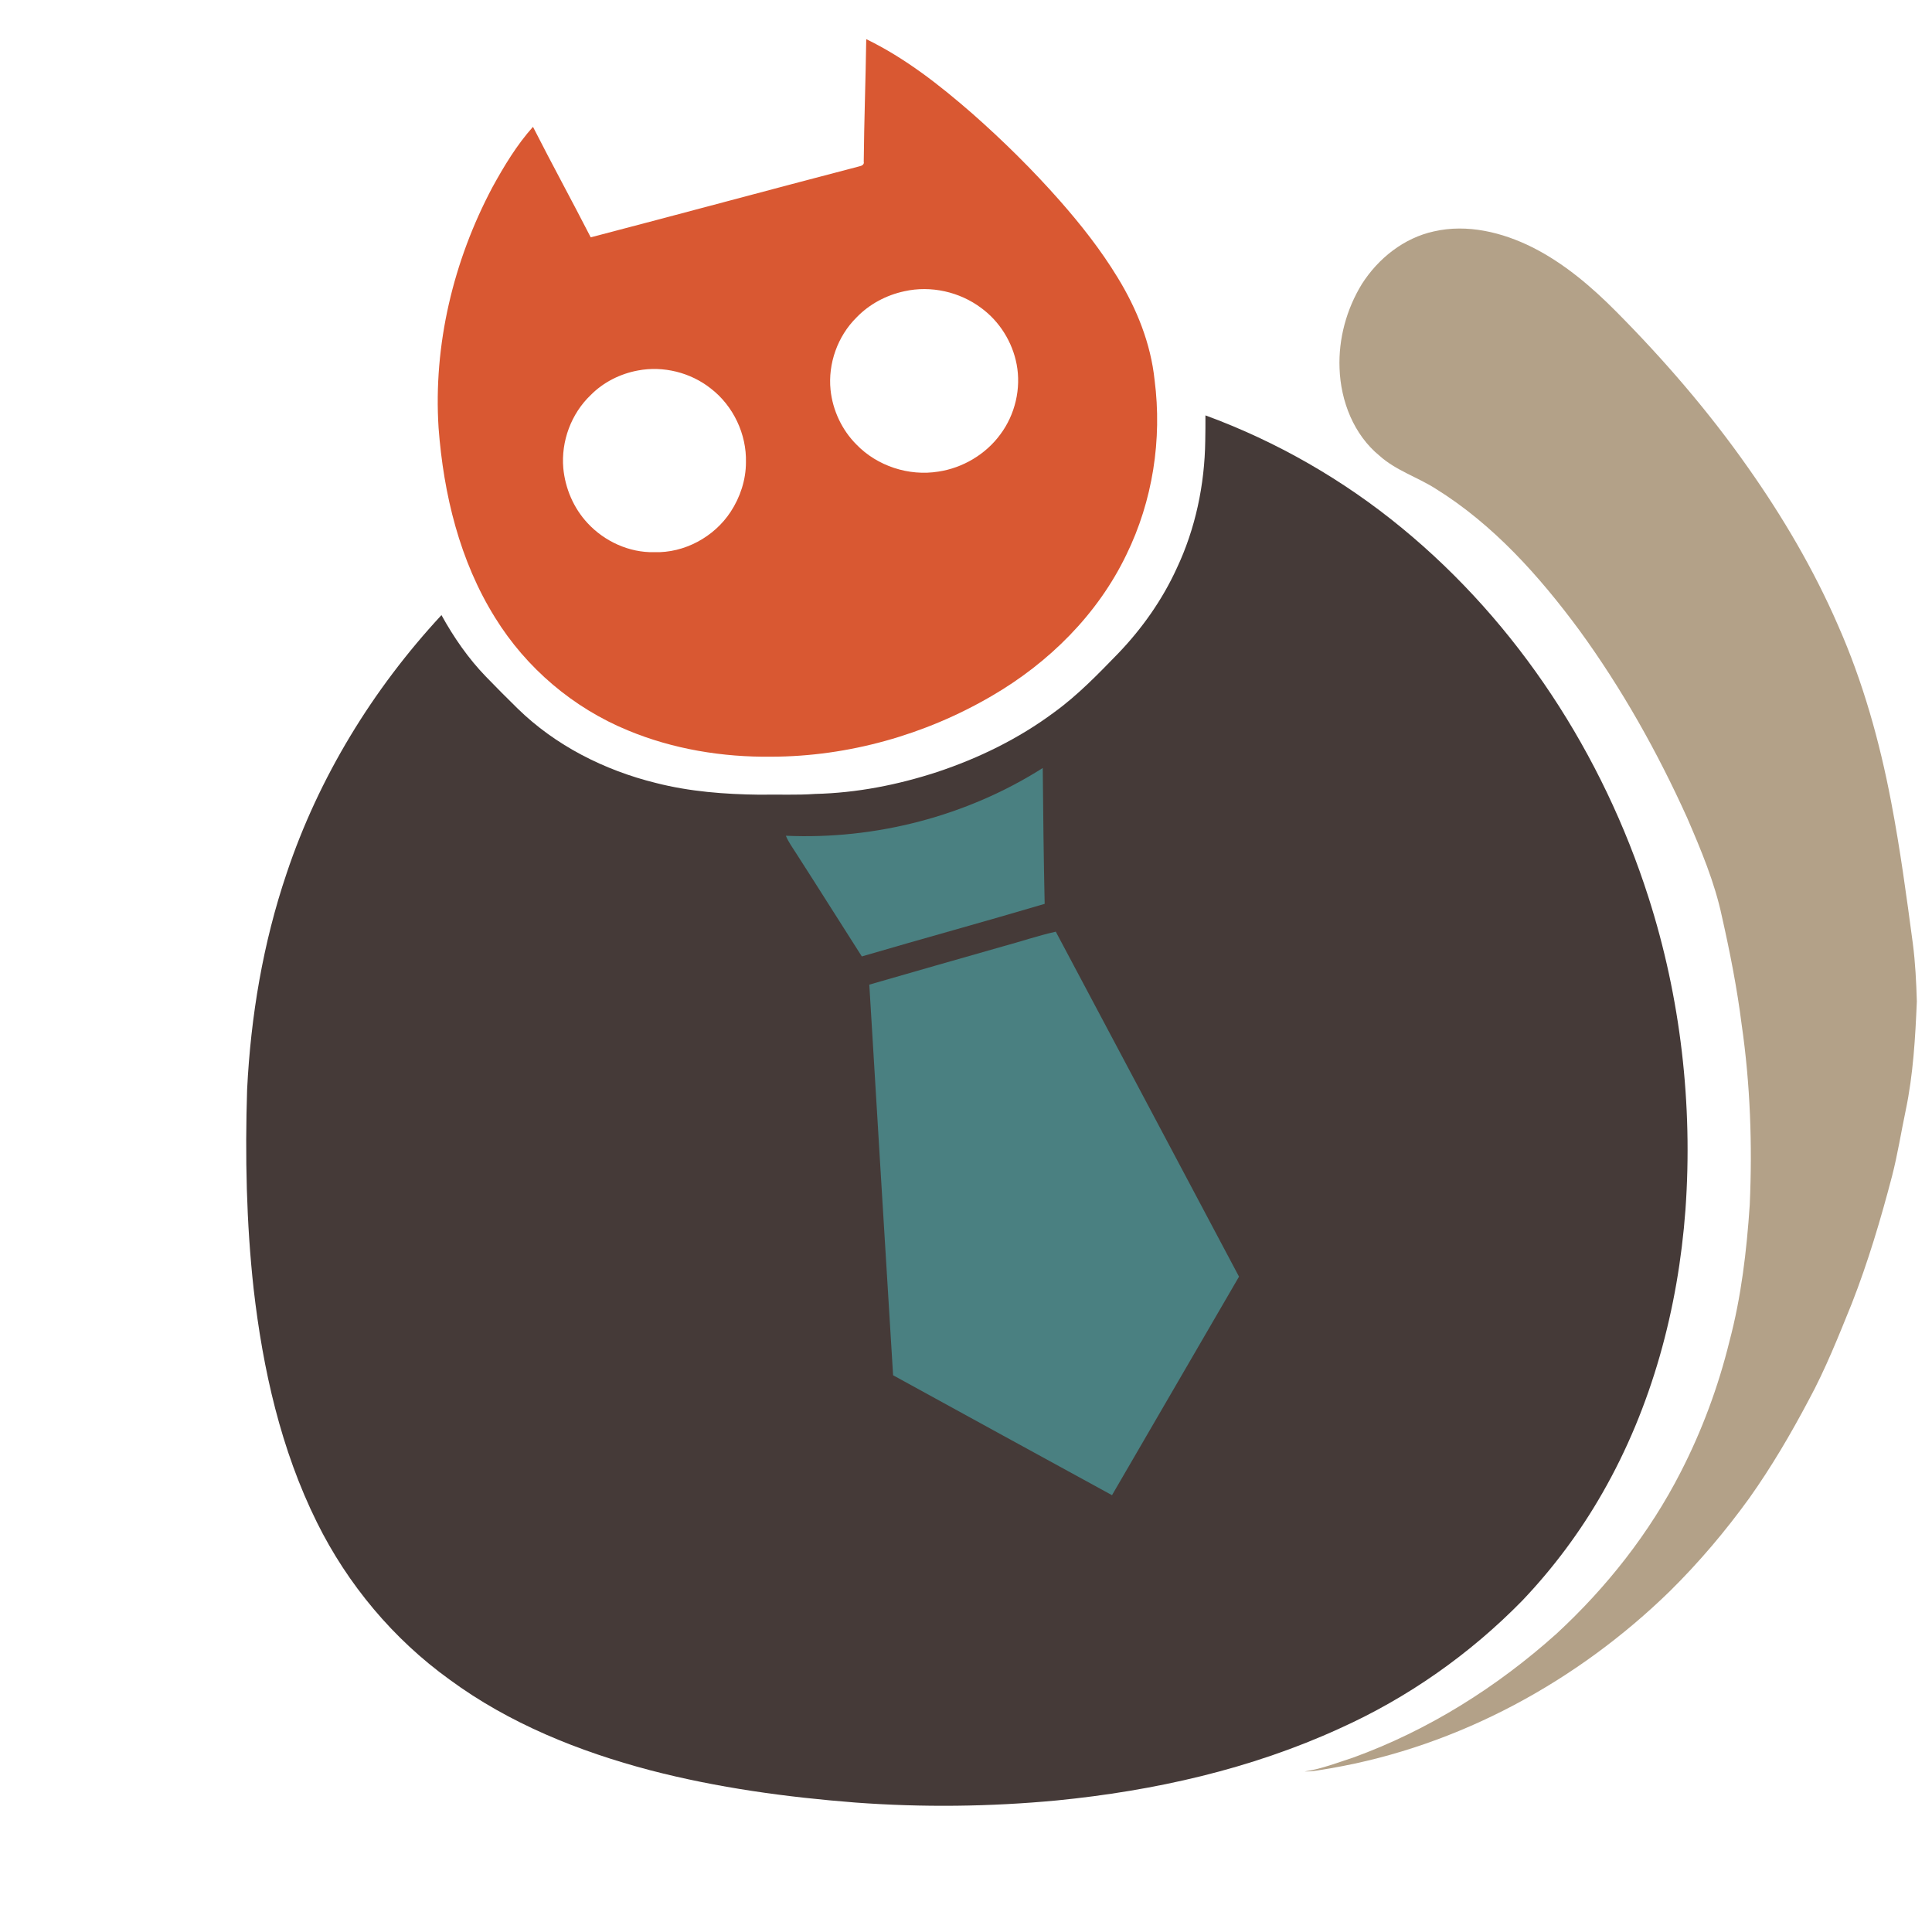 <?xml version="1.0" encoding="utf-8"?>
<!-- Generator: Adobe Illustrator 17.1.0, SVG Export Plug-In . SVG Version: 6.00 Build 0)  -->
<!DOCTYPE svg PUBLIC "-//W3C//DTD SVG 1.1//EN" "http://www.w3.org/Graphics/SVG/1.1/DTD/svg11.dtd">
<svg version="1.1" id="Layer_1" xmlns="http://www.w3.org/2000/svg" xmlns:xlink="http://www.w3.org/1999/xlink" x="0px" y="0px"
	 viewBox="0 0 1007 993" enable-background="new 0 0 1007 993" xml:space="preserve">
<path fill="#B3A188" d="M747.4,120.6c17.4-4,35.7,0.5,51.3,8.3c16.5,8.3,30.8,20.5,43.7,33.5c25,25.2,48.3,52.2,68.7,81.3
	c18.2,25.8,34.3,53.2,46.9,82.2c13,29.4,21.7,60.5,27.7,92c4.7,24.5,8,49.1,11.3,73.8c1.3,10,1.8,20.1,2.1,30.2
	c-0.8,19-1.9,38.2-5.8,56.8c-2.4,11.4-4.2,22.9-7.1,34.2c-5.9,22.5-12.5,44.8-21,66.5c-6.9,17-13.7,34.2-22.5,50.4
	c-9.3,17.6-19.4,34.8-30.9,51c-12.5,17.3-26.3,33.6-41.5,48.6c-48.2,47-110,80.7-176.5,92.2c-4.6,0.7-9.2,1.8-13.8,1.7
	c8.7-1.3,16.9-4.5,25.2-7.2c39.2-14.2,75.1-36.8,106.1-64.6c26.1-24.1,48.5-52.5,64.7-84.2c11.1-21.6,19.6-44.5,25.4-68.1
	c6.2-23.3,9-47.3,10.6-71.2c1.4-31.3,0.3-62.8-4.2-93.9c-2.4-19-6.1-37.8-10.3-56.4c-3.8-17.9-10.9-34.7-18.1-51.4
	c-15.5-34.3-34-67.3-56.2-97.8c-20.9-28.3-44.9-55.2-75.1-73.9c-9.5-6-20.5-9.4-29-17c-13.5-11-20.3-28.5-20.9-45.6
	c-0.6-15.4,3.6-30.8,11.6-43.9C718.4,134.6,731.8,124,747.4,120.6z"/>
<g>
	<g>
		<path fill="#D95832" d="M601.8,198.1c-2-19.1-9.3-37.2-19.3-53.5c-8.7-14.3-19.1-27.5-30.1-40c-14.2-16.1-29.5-31.2-45.6-45.4
			c-17-14.8-34.9-28.9-55.3-38.8c-0.3,21.3-1.1,42.6-1.3,63.9c0.4,1.5-1.2,2.2-2.3,2.4c-46.7,12.2-93.3,24.8-140,37
			c-9.9-19.3-20.3-38.3-30.1-57.6c-8.5,9.5-15.1,20.5-21.2,31.6c-20.3,38.3-30.8,82-28,125.4c2.6,34.5,11,69.3,29.5,98.9
			c16.2,26.2,40.7,47,69.2,58.7c23.6,9.8,49.3,14,74.8,13.7c40.1-0.1,80.1-11.4,114.7-31.6c29.8-17.3,55.3-42.5,70.3-73.7
			C600.8,261.1,605.8,229,601.8,198.1z M380.8,266.8c-8.6,13.1-24.1,21.5-39.8,21c-13,0.3-25.9-5.6-34.7-15.1
			c-7.3-7.8-11.7-18.1-12.7-28.7c-1.2-14,4.1-28.4,14.3-38.1c6.6-6.7,15.4-11.1,24.6-12.8c13.2-2.5,27.4,1,38,9.4
			c11.7,9,18.7,23.8,18.3,38.5C388.8,250.1,385.8,259.2,380.8,266.8z M521.4,226.4c-7.6,10.4-19.6,17.5-32.3,19.4
			c-15.4,2.5-31.9-2.9-42.7-14.1c-7.6-7.6-12.4-17.9-13.5-28.5c-1.4-13.7,3.7-28,13.5-37.7c6.7-7,15.6-11.7,25-13.7
			c13.8-3.1,28.8,0.3,40,8.7c9.6,7,16.3,17.8,18.5,29.4C532.3,202.5,529.1,216.1,521.4,226.4z"/>
	</g>
</g>
<path fill="#453A38" d="M628.3,216.5c37.1,13.6,71.9,33.6,102.4,58.7c60.5,49.7,104.7,118,128.5,192.4
	c16.8,52.4,23.2,108.1,19.3,162.9c-3.8,51.5-17.5,102.7-43.3,147.7c-11.6,20.3-25.7,39.2-41.8,56.1c-27.2,27.8-59.6,50.6-95.2,66.6
	c-46.3,21.2-96.7,32.5-147.3,37.5c-34.9,3.3-70.1,3.7-105.1,1.1c-35.9-2.8-71.8-7.7-106.8-16.8c-37.2-9.8-73.6-24.4-104.7-47.3
	c-29.3-21.1-53.1-49.6-69.1-81.9c-18.8-37.9-28.2-79.8-33-121.7c-3.8-34.5-4.5-69.2-3.4-103.9c1.9-38.3,8.3-76.4,20.6-112.7
	c16.7-50,44.9-96,80.7-134.6c6.4,11.6,14,22.6,23.2,32.1c5.4,5.6,10.9,11.1,16.4,16.5c19.8,19.4,45.4,32.3,72.2,38.9
	c17.6,4.5,35.9,5.9,54,6.1c9.7-0.2,19.3,0.3,29-0.4c21.6-0.5,43-4.7,63.5-11.4c21.7-7.2,42.6-17.4,61-31.1
	c12.3-8.9,22.8-19.8,33.3-30.6c12.5-13,23.1-28,30.6-44.4c9.8-20.7,14.6-43.7,14.9-66.5C628.3,225.5,628.3,221,628.3,216.5z"/>
<path fill="#4A8081" d="M409.6,435.6c46.8,2.1,94.3-10.2,133.9-35.3c0.2,23.6,0.5,47.2,1,70.8c-31.7,9.4-63.6,18.1-95.3,27.4
	c-11.4-17.8-22.6-35.7-34-53.4C413.2,441.9,411,439,409.6,435.6z"/>
<path fill="#4A8081" d="M522.6,493.3c9.3-2.5,18.3-5.6,27.7-7.7c31.8,59.9,63.7,119.8,95.5,179.8c-22.1,38-44.1,75.9-66.2,113.9
	c-38-20.8-76.1-41.6-114.1-62.5c-4.2-67.9-8.3-135.8-12.4-203.6C476.3,506.5,499.4,499.9,522.6,493.3z"/>
</svg>
